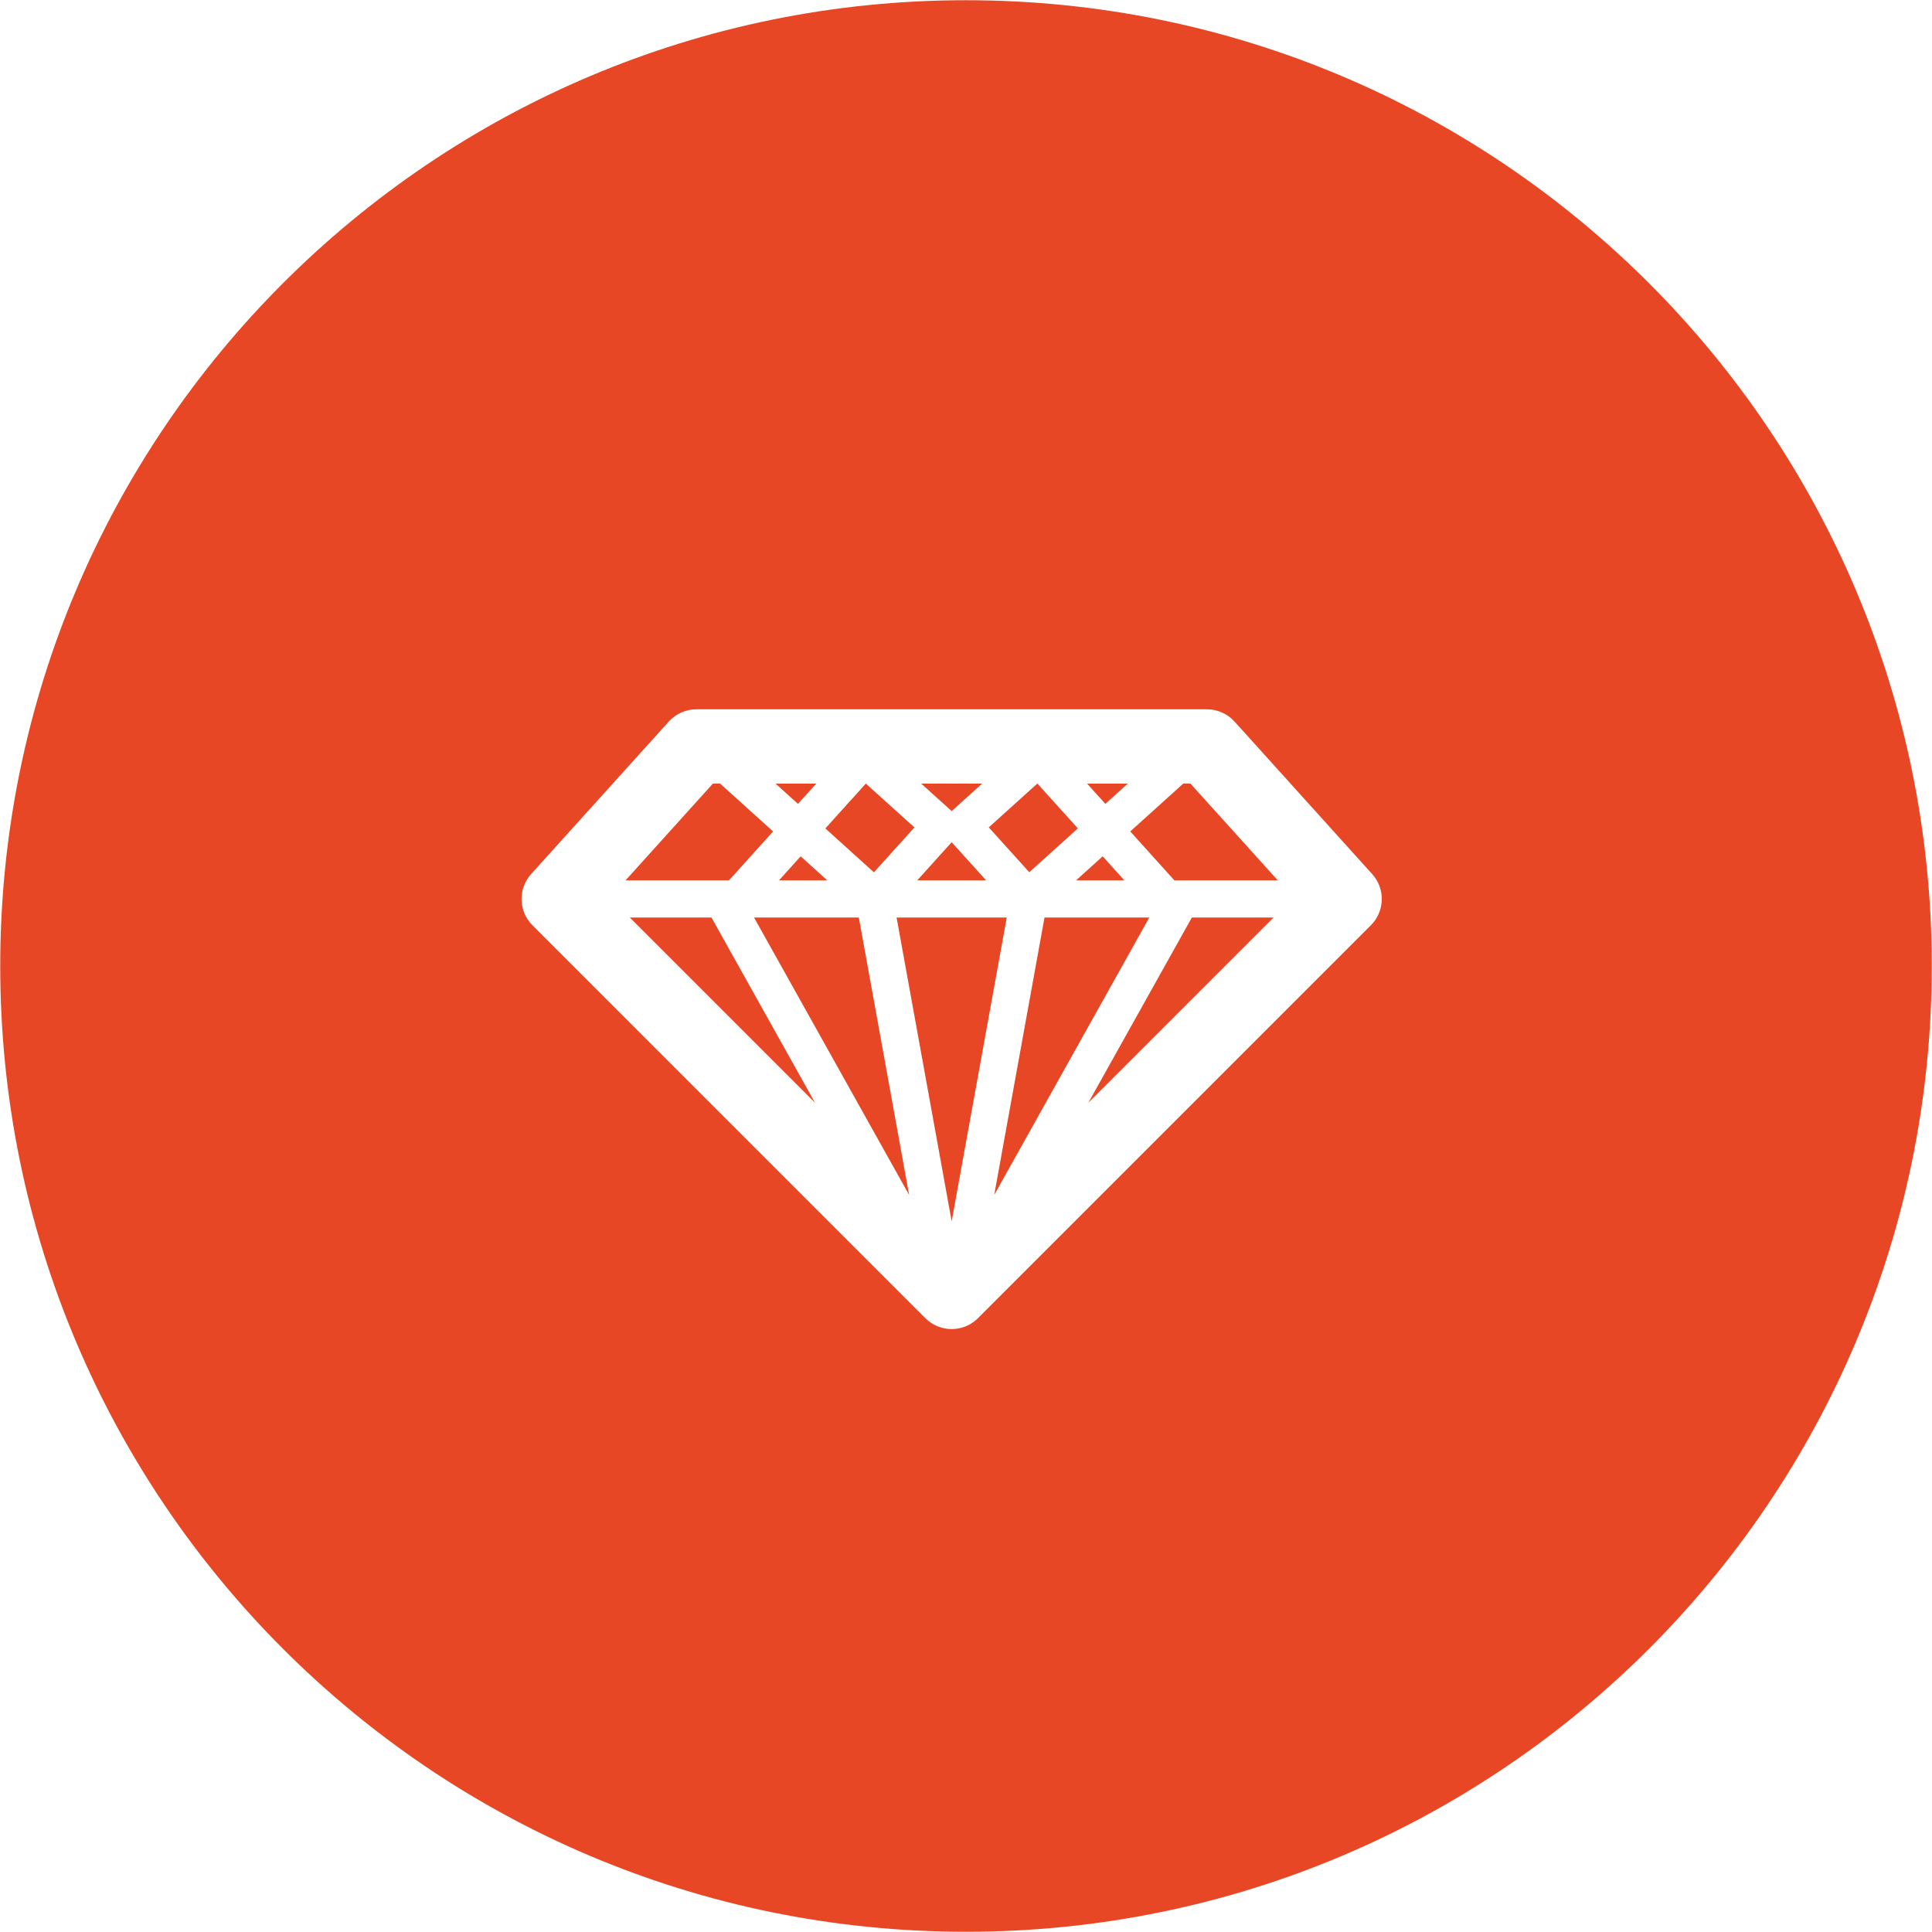 <?xml version="1.0" encoding="utf-8"?>
<!-- Generator: Adobe Illustrator 16.0.0, SVG Export Plug-In . SVG Version: 6.00 Build 0)  -->
<!DOCTYPE svg PUBLIC "-//W3C//DTD SVG 1.1//EN" "http://www.w3.org/Graphics/SVG/1.1/DTD/svg11.dtd">
<svg version="1.1" xmlns="http://www.w3.org/2000/svg" xmlns:xlink="http://www.w3.org/1999/xlink" x="0px" y="0px" width="260px"
	 height="260px" viewBox="0 0 260 260" enable-background="new 0 0 260 260" xml:space="preserve">
<g id="Capa_1">
	<g>
		
			<rect x="112.692" y="107.393" transform="matrix(0.742 0.67 -0.67 0.742 104.858 -49.739)" fill-rule="evenodd" clip-rule="evenodd" fill="#E84725" width="8.81" height="8.136"/>
		<polygon fill-rule="evenodd" clip-rule="evenodd" fill="#E84725" points="104.829,118.479 111.339,118.479 107.751,115.24 		"/>
		<polygon fill-rule="evenodd" clip-rule="evenodd" fill="#E84725" points="128.072,118.479 128.073,118.479 132.712,118.479 
			128.072,113.338 123.433,118.479 128.071,118.479 		"/>
		<polygon fill-rule="evenodd" clip-rule="evenodd" fill="#E84725" points="109.852,105.453 104.369,105.453 107.39,108.18 		"/>
		<polygon fill-rule="evenodd" clip-rule="evenodd" fill="#E84725" points="104.04,111.891 96.908,105.453 95.938,105.453 
			84.181,118.479 98.095,118.479 		"/>
		<polygon fill-rule="evenodd" clip-rule="evenodd" fill="#E84725" points="144.806,118.479 151.315,118.479 148.394,115.24 		"/>
		<polygon fill-rule="evenodd" clip-rule="evenodd" fill="#E84725" points="132.172,105.453 128.073,105.453 128.072,105.453 
			128.071,105.453 123.973,105.453 128.072,109.154 		"/>
		
			<rect x="134.98" y="107.056" transform="matrix(0.67 0.742 -0.742 0.67 128.602 -66.44)" fill-rule="evenodd" clip-rule="evenodd" fill="#E84725" width="8.136" height="8.81"/>
		<polygon fill-rule="evenodd" clip-rule="evenodd" fill="#E84725" points="146.468,148.396 171.384,123.479 160.394,123.479 		"/>
		<polygon fill-rule="evenodd" clip-rule="evenodd" fill="#E84725" points="159.236,105.453 152.104,111.891 158.05,118.479 
			171.964,118.479 160.206,105.453 		"/>
		<polygon fill-rule="evenodd" clip-rule="evenodd" fill="#E84725" points="151.775,105.453 146.293,105.453 148.755,108.18 		"/>
		<path fill-rule="evenodd" clip-rule="evenodd" fill="#E84725" d="M130,0.03C58.221,0.03,0.031,58.22,0.031,129.999
			c0,71.78,58.189,129.97,129.969,129.97s129.969-58.189,129.969-129.97C259.969,58.22,201.779,0.03,130,0.03z M184.49,124.514
			l-52.881,52.882c-0.976,0.977-2.256,1.465-3.535,1.465c-0.001,0-0.001,0-0.002,0s-0.001,0-0.002,0
			c-1.279,0-2.56-0.488-3.535-1.465l-52.881-52.882c-1.883-1.882-1.96-4.909-0.177-6.886l18.526-20.525
			c0.948-1.05,2.297-1.649,3.712-1.649h34.355h0.001h0.001h34.355c1.415,0,2.764,0.6,3.712,1.649l18.526,20.525
			C186.45,119.604,186.373,122.632,184.49,124.514z"/>
		<polygon fill-rule="evenodd" clip-rule="evenodd" fill="#E84725" points="128.073,123.479 128.072,123.479 128.071,123.479 
			120.66,123.479 128.072,164.361 135.484,123.479 		"/>
		<polygon fill-rule="evenodd" clip-rule="evenodd" fill="#E84725" points="140.565,123.479 133.797,160.816 154.665,123.479 		"/>
		<polygon fill-rule="evenodd" clip-rule="evenodd" fill="#E84725" points="101.479,123.479 122.348,160.816 115.579,123.479 		"/>
		<polygon fill-rule="evenodd" clip-rule="evenodd" fill="#E84725" points="84.761,123.479 109.677,148.396 95.751,123.479 		"/>
	</g>
</g>
<g id="calco">
</g>
</svg>
